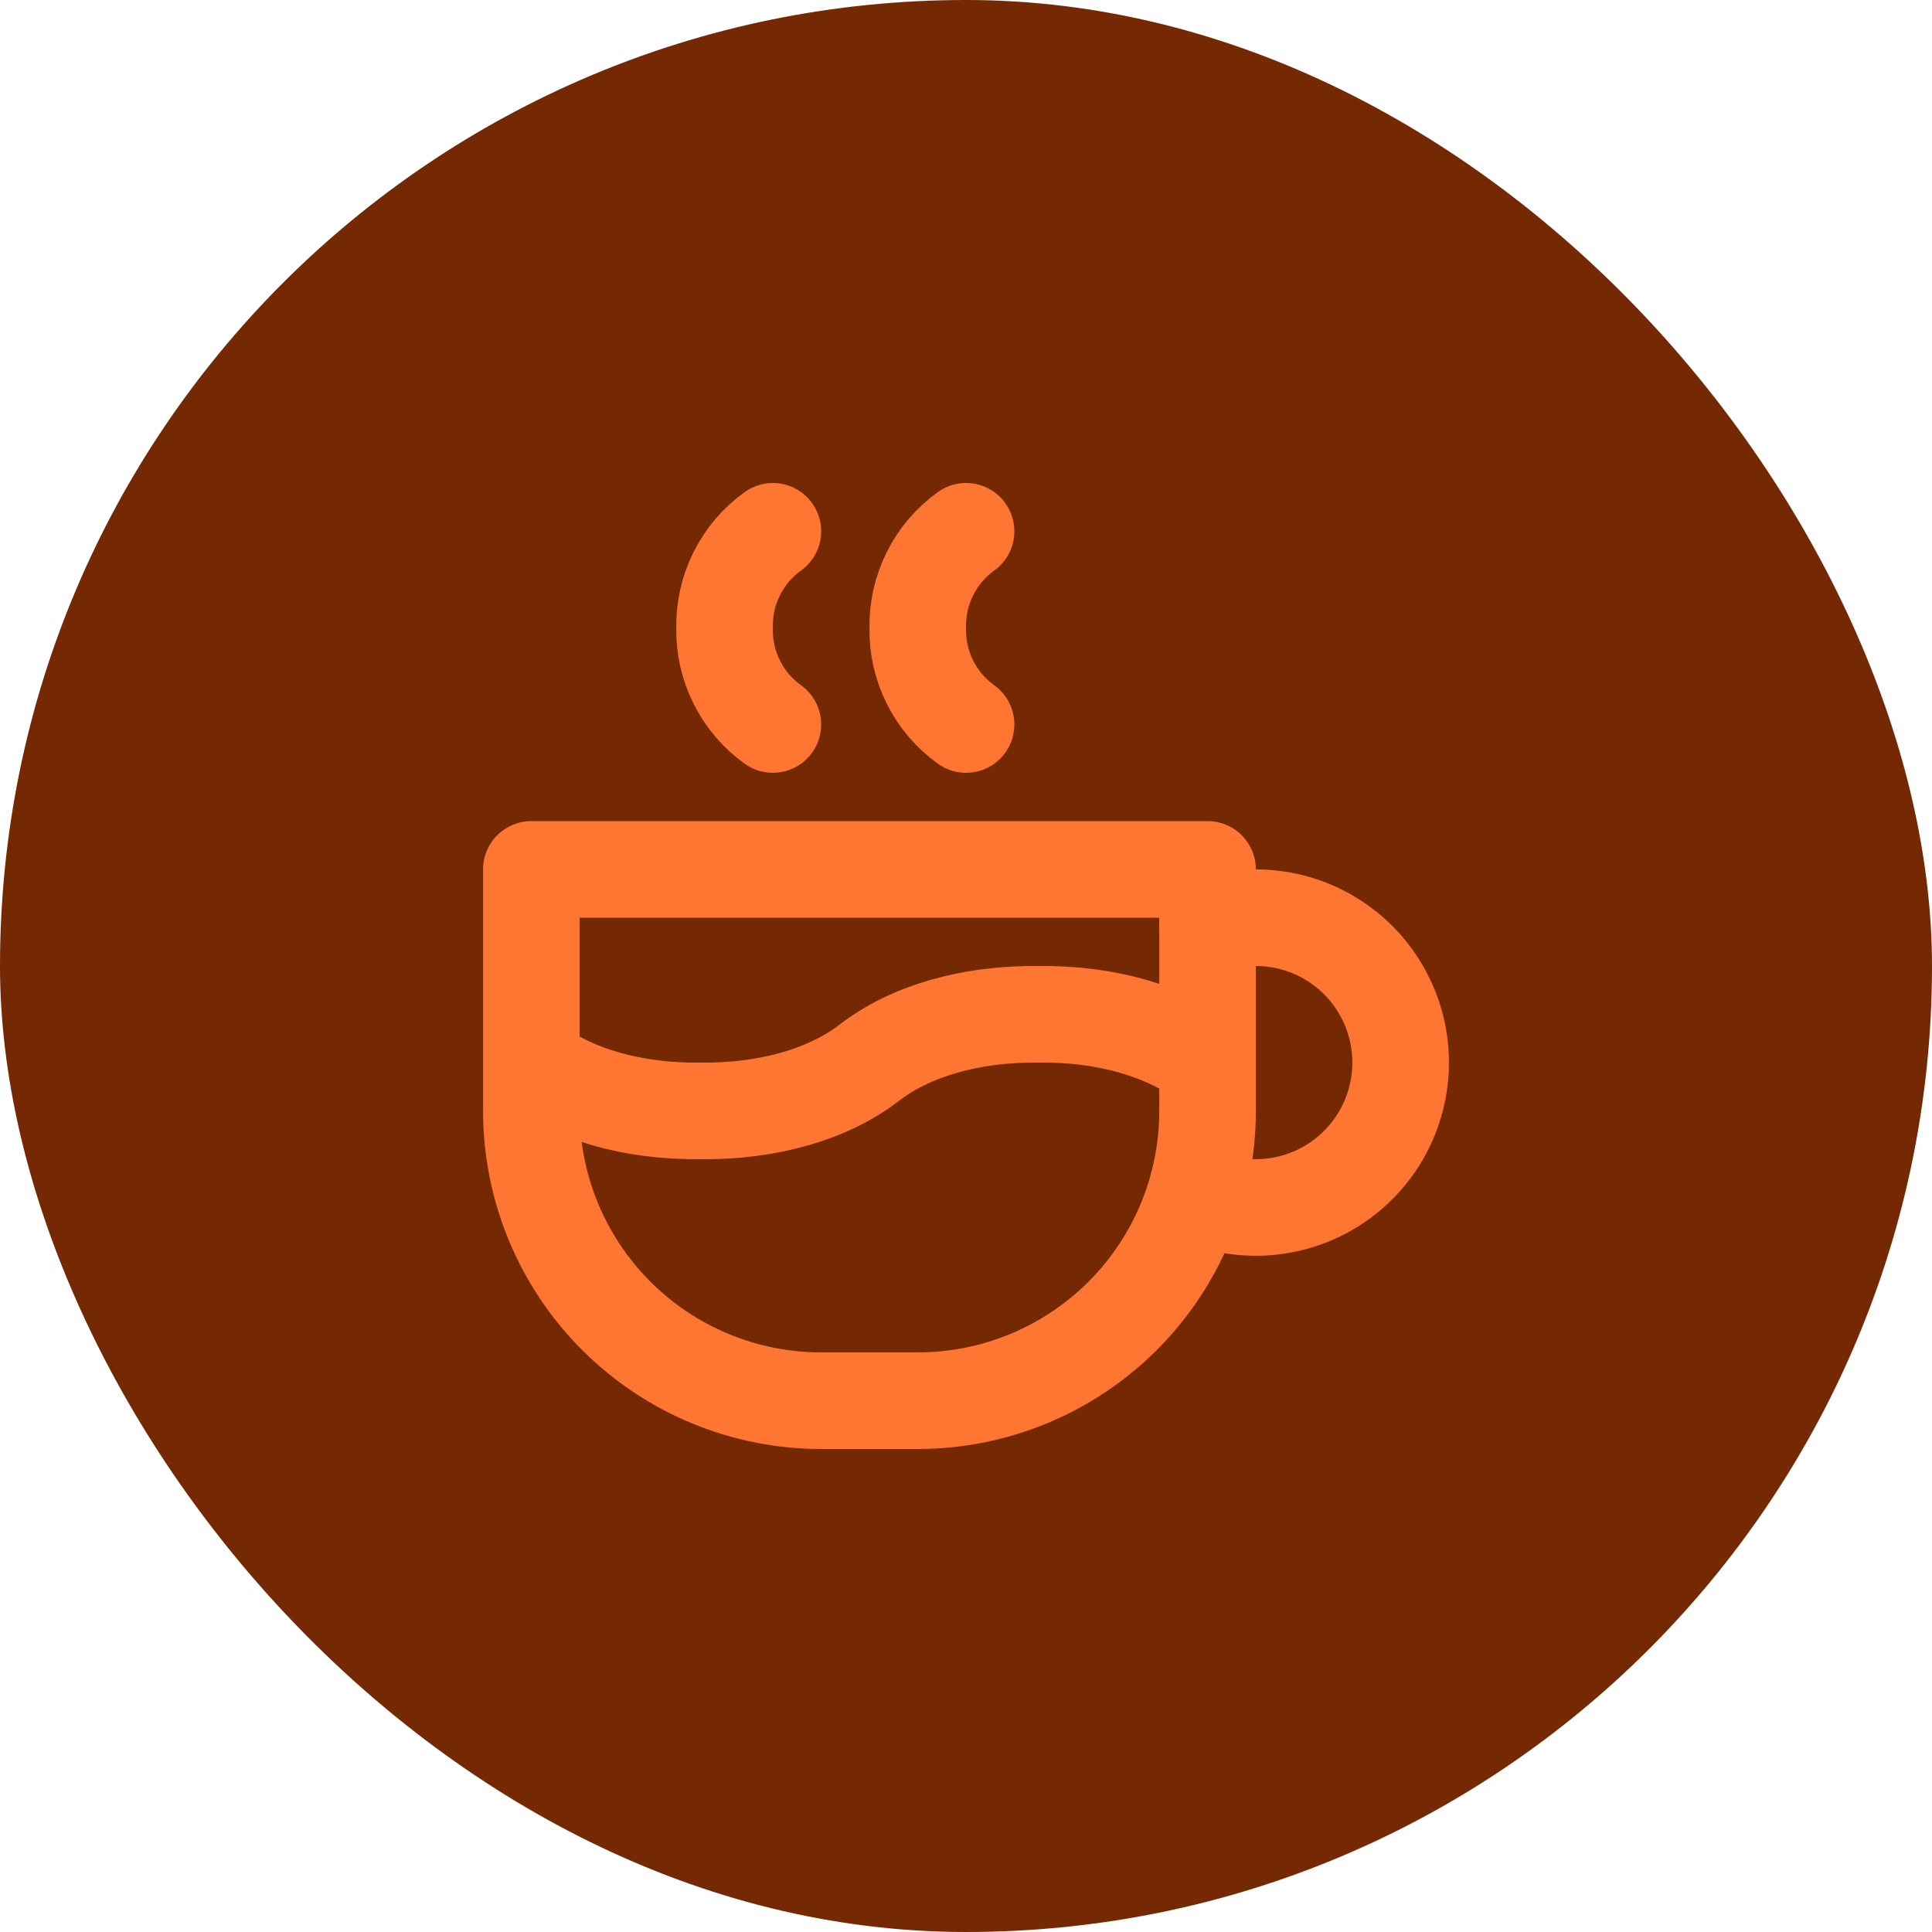 <svg width="30" height="30" viewBox="0 0 30 30" fill="none" xmlns="http://www.w3.org/2000/svg">
<rect width="30" height="30" rx="15" fill="#742903"/>
<path d="M8.251 16.5C8.873 16.982 9.809 17.263 10.876 17.25C11.943 17.263 12.879 16.982 13.501 16.5C14.123 16.018 15.059 15.737 16.126 15.75C17.193 15.737 18.128 16.018 18.751 16.5M12.001 8.25C11.764 8.42 11.571 8.646 11.441 8.907C11.31 9.169 11.245 9.458 11.251 9.75C11.245 10.042 11.31 10.331 11.441 10.593C11.571 10.854 11.764 11.08 12.001 11.25M15.001 8.25C14.764 8.42 14.571 8.646 14.441 8.907C14.31 9.169 14.245 9.458 14.251 9.75C14.245 10.042 14.31 10.331 14.441 10.593C14.571 10.854 14.764 11.08 15.001 11.25M18.561 18.544C18.895 18.698 19.263 18.767 19.631 18.746C19.999 18.724 20.356 18.613 20.671 18.421C20.985 18.229 21.248 17.963 21.436 17.645C21.623 17.328 21.73 16.97 21.747 16.602C21.764 16.233 21.69 15.867 21.531 15.534C21.373 15.201 21.136 14.912 20.84 14.693C20.544 14.473 20.198 14.329 19.834 14.275C19.469 14.22 19.097 14.255 18.75 14.378M8.251 13.5H18.751V17.25C18.751 18.444 18.277 19.588 17.433 20.432C16.589 21.276 15.444 21.75 14.251 21.75H12.751C11.557 21.75 10.413 21.276 9.569 20.432C8.725 19.588 8.251 18.444 8.251 17.25V13.5Z" stroke="#FF7632" stroke-width="1.5" stroke-linecap="round" stroke-linejoin="round"/>
</svg>
